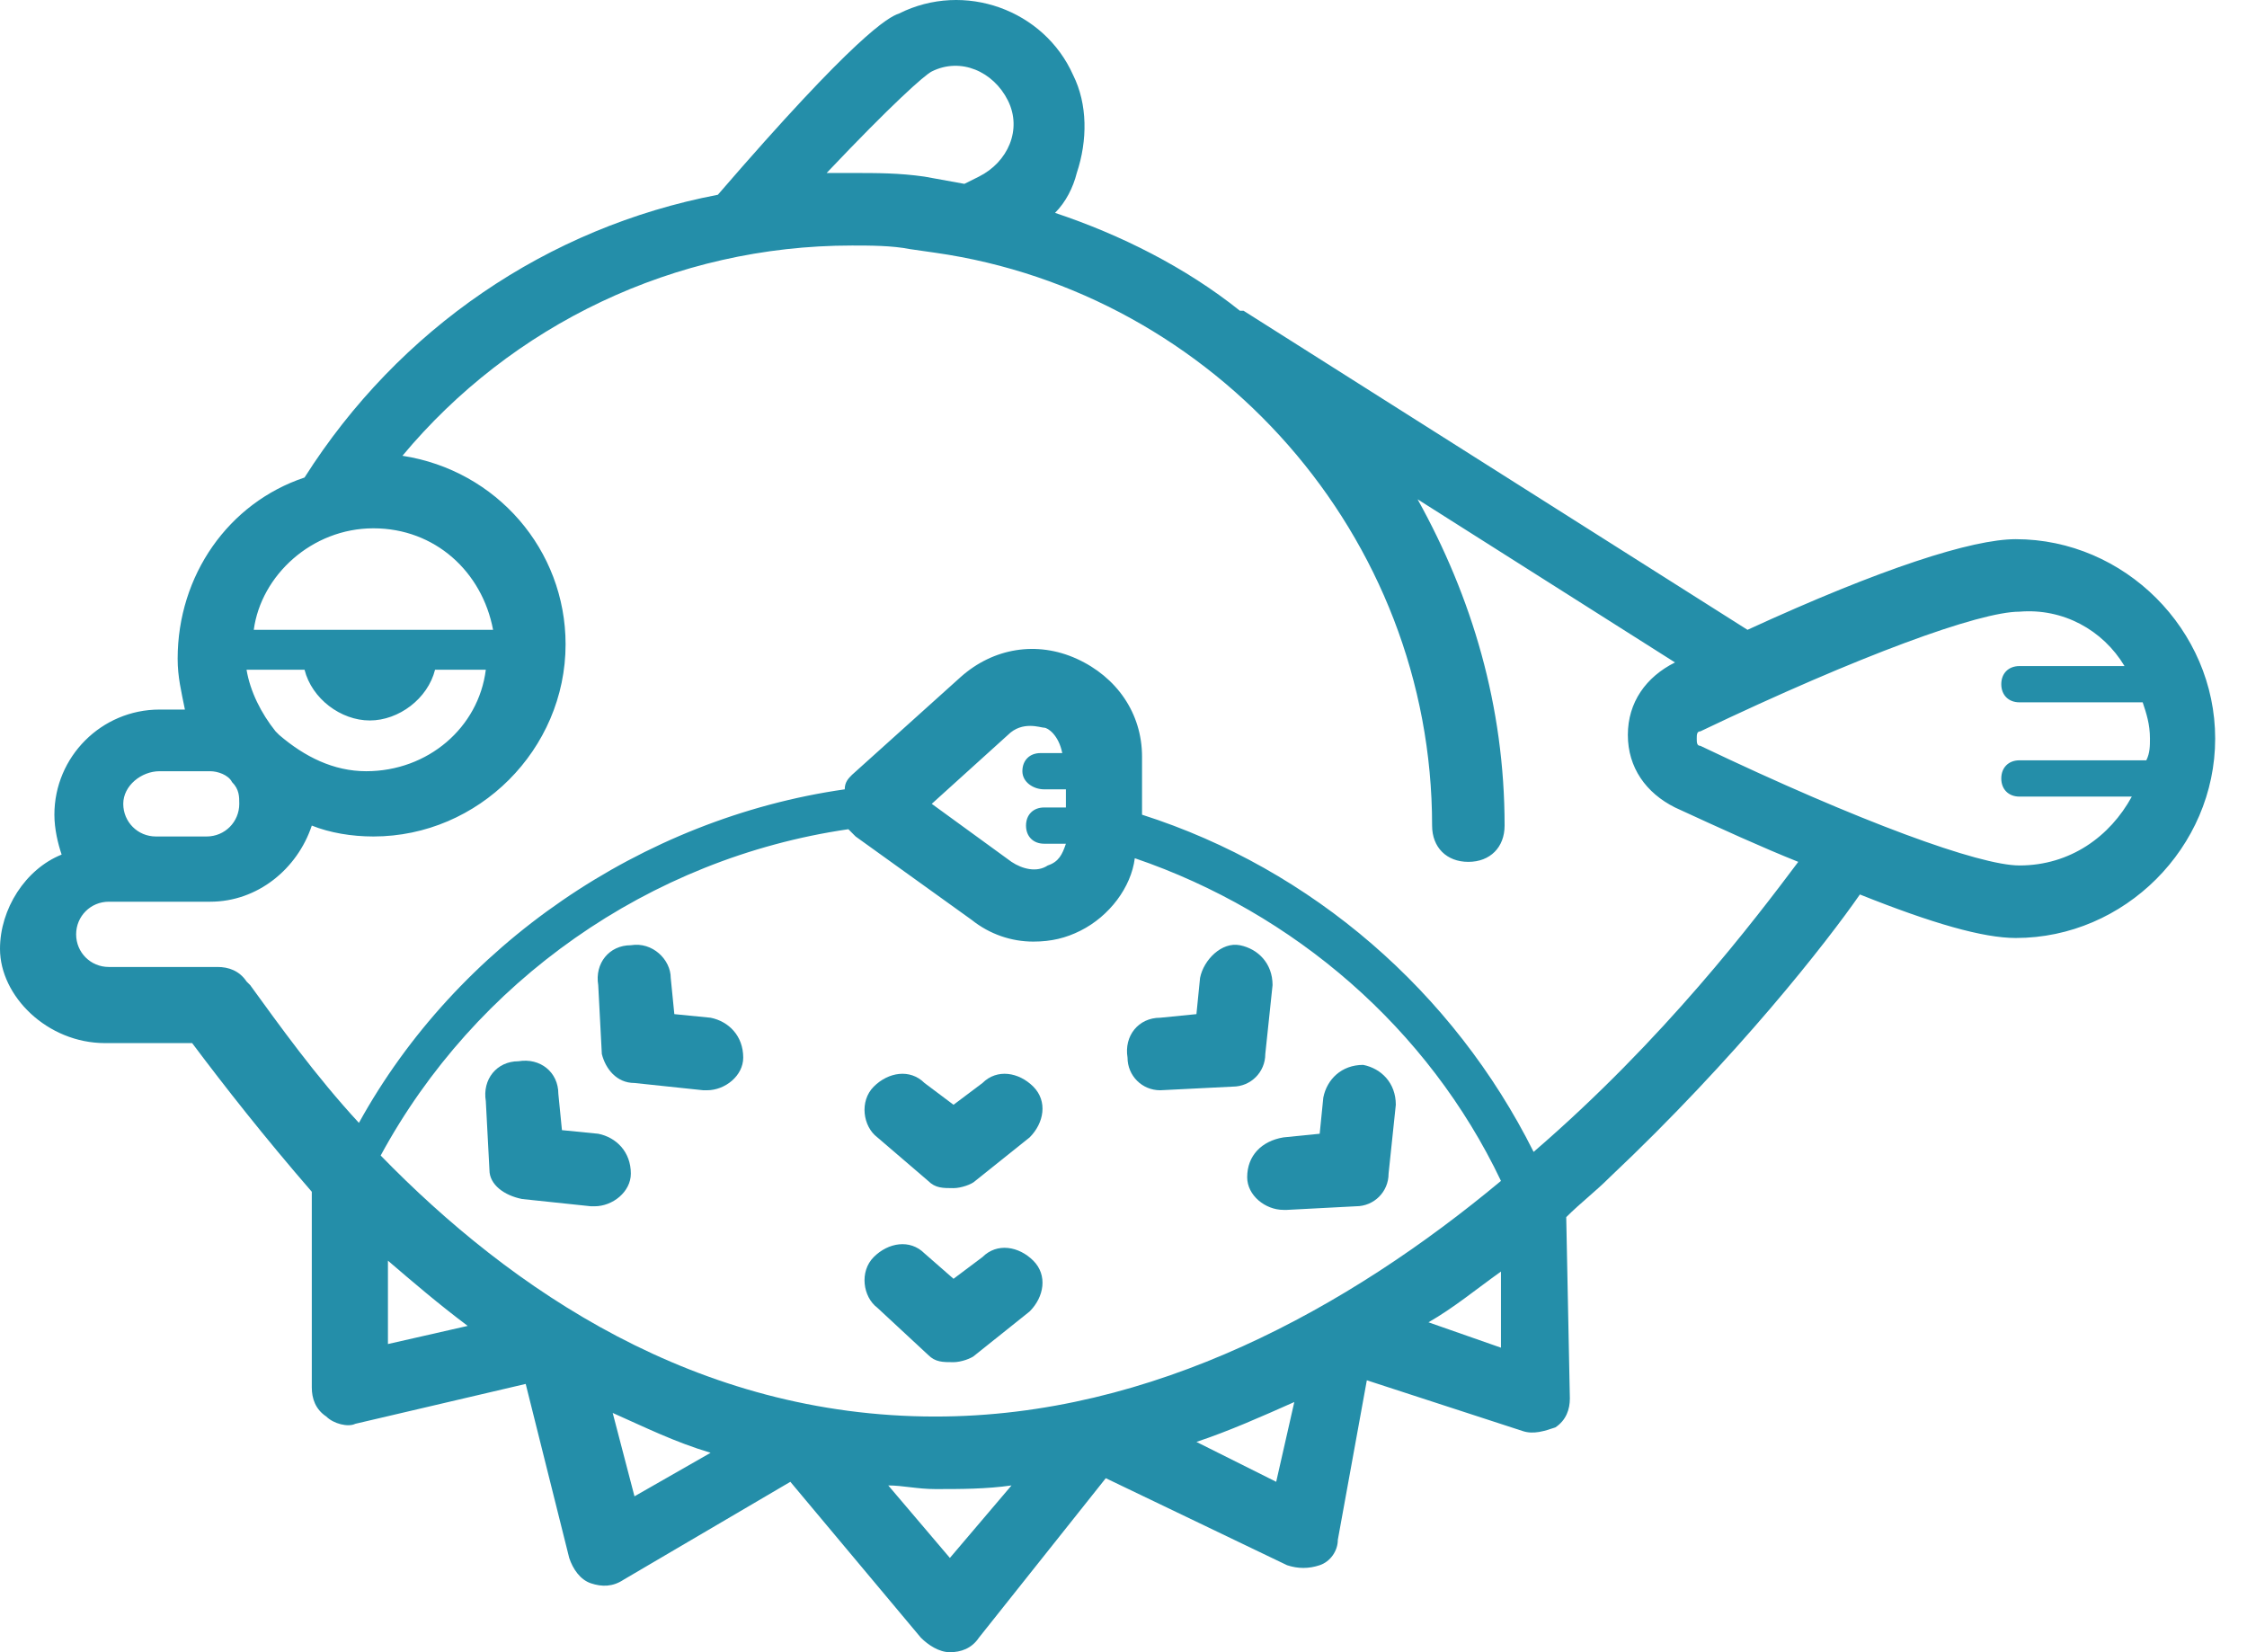 <svg width="68" height="50" viewBox="0 0 68 50" fill="none" xmlns="http://www.w3.org/2000/svg">
<path d="M3.182 31.567H5.815C6.802 32.884 8.009 34.42 9.436 36.066V41.991C9.436 42.32 9.545 42.649 9.875 42.868C10.094 43.088 10.533 43.197 10.752 43.088L15.909 41.881L17.226 47.147C17.335 47.477 17.555 47.806 17.884 47.915C18.213 48.025 18.542 48.025 18.871 47.806L23.918 44.843L27.868 49.561C28.088 49.781 28.417 50 28.746 50C29.075 50 29.404 49.89 29.624 49.561L33.464 44.734L38.95 47.367C39.279 47.477 39.608 47.477 39.937 47.367C40.266 47.257 40.486 46.928 40.486 46.599L41.364 41.771L46.081 43.307C46.411 43.417 46.74 43.307 47.069 43.197C47.398 42.978 47.508 42.649 47.508 42.32L47.398 36.834C47.837 36.395 48.276 36.066 48.715 35.627C52.555 32.006 55.298 28.495 56.285 27.069C58.48 27.947 60.016 28.386 61.003 28.386C64.294 28.386 67.037 25.643 67.037 22.351C67.037 19.06 64.294 16.317 61.003 16.317C59.686 16.317 56.944 17.194 52.884 19.06L37.633 9.404H37.523C35.878 8.088 33.903 7.1 31.928 6.442C32.257 6.113 32.476 5.674 32.586 5.235C32.915 4.248 32.915 3.151 32.476 2.273C31.599 0.298 29.185 -0.58 27.21 0.408C26.881 0.517 25.893 1.066 21.724 5.894C16.567 6.881 12.069 9.953 9.216 14.451C6.912 15.22 5.376 17.414 5.376 19.937C5.376 20.486 5.486 20.925 5.596 21.473H4.828C3.072 21.473 1.646 22.9 1.646 24.655C1.646 25.094 1.755 25.533 1.865 25.862C0.768 26.301 0 27.508 0 28.715C0 30.141 1.426 31.567 3.182 31.567ZM25.674 25.094C25.784 25.204 25.784 25.204 25.893 25.314L29.404 27.837C29.953 28.276 30.611 28.495 31.27 28.495C31.818 28.495 32.257 28.386 32.696 28.166C33.574 27.727 34.232 26.85 34.342 25.972C39.169 27.618 43.229 31.129 45.423 35.737C40.815 39.577 34.89 42.868 28.307 42.868C21.066 42.868 15.47 39.028 11.52 34.969C14.373 29.702 19.64 25.972 25.674 25.094ZM31.599 23.887H32.257V24.436H31.599C31.27 24.436 31.05 24.655 31.05 24.984C31.05 25.314 31.27 25.533 31.599 25.533H32.257C32.147 25.862 32.038 26.082 31.708 26.191C31.379 26.411 30.94 26.301 30.611 26.082L28.197 24.326L30.502 22.241C30.94 21.803 31.489 22.022 31.599 22.022C31.708 22.022 32.038 22.241 32.147 22.79H31.489C31.16 22.79 30.94 23.009 30.94 23.339C30.94 23.668 31.27 23.887 31.599 23.887ZM11.74 38.151C12.508 38.809 13.276 39.467 14.154 40.125L11.74 40.674V38.151ZM18.542 42.759C19.53 43.197 20.407 43.636 21.505 43.965L19.201 45.282L18.542 42.759ZM28.746 47.147L26.881 44.953C27.32 44.953 27.759 45.063 28.307 45.063C29.075 45.063 29.843 45.063 30.611 44.953L28.746 47.147ZM38.621 44.843L36.207 43.636C37.194 43.307 38.182 42.868 39.169 42.429L38.621 44.843ZM45.423 40.784L43.229 40.016C43.997 39.577 44.655 39.028 45.423 38.48V40.784ZM64.294 20.157H61.113C60.784 20.157 60.564 20.376 60.564 20.705C60.564 21.035 60.784 21.254 61.113 21.254H64.843C64.953 21.583 65.063 21.912 65.063 22.351C65.063 22.571 65.063 22.79 64.953 23.009H61.113C60.784 23.009 60.564 23.229 60.564 23.558C60.564 23.887 60.784 24.107 61.113 24.107H64.514C63.856 25.314 62.649 26.191 61.113 26.191C59.906 26.191 56.285 24.875 51.458 22.571C51.348 22.571 51.348 22.461 51.348 22.351C51.348 22.241 51.348 22.132 51.458 22.132C56.285 19.828 59.906 18.511 61.113 18.511C62.429 18.401 63.636 19.06 64.294 20.157ZM28.197 2.163C29.075 1.724 30.063 2.163 30.502 3.041C30.94 3.919 30.502 4.906 29.624 5.345L29.185 5.564L27.978 5.345C27.21 5.235 26.552 5.235 25.784 5.235C25.564 5.235 25.345 5.235 25.016 5.235C26.991 3.151 27.978 2.273 28.197 2.163ZM25.784 7.43C26.332 7.43 26.991 7.43 27.539 7.539L28.307 7.649C36.755 8.856 43.339 16.207 43.339 24.984C43.339 25.643 43.777 26.082 44.436 26.082C45.094 26.082 45.533 25.643 45.533 24.984C45.533 21.364 44.545 18.072 42.9 15.11L50.69 20.047C49.812 20.486 49.263 21.254 49.263 22.241C49.263 23.229 49.812 23.997 50.69 24.436C52.116 25.094 53.323 25.643 54.42 26.082C53.103 27.837 50.36 31.458 46.411 34.859C43.997 30.031 39.718 26.301 34.561 24.655V22.9C34.561 21.583 33.793 20.486 32.586 19.937C31.379 19.389 30.063 19.608 29.075 20.486L25.784 23.448C25.674 23.558 25.564 23.668 25.564 23.887C19.42 24.765 13.824 28.605 10.862 33.981C9.545 32.555 8.448 31.019 7.571 29.812L7.461 29.702C7.241 29.373 6.912 29.263 6.583 29.263H3.292C2.743 29.263 2.304 28.825 2.304 28.276C2.304 27.727 2.743 27.288 3.292 27.288H4.718H4.828H6.364C7.79 27.288 8.997 26.301 9.436 24.984C9.984 25.204 10.643 25.314 11.301 25.314C14.483 25.314 17.116 22.68 17.116 19.498C17.116 16.646 15.031 14.232 12.179 13.793C15.47 9.843 20.407 7.43 25.784 7.43ZM9.216 20.267C9.436 21.144 10.313 21.803 11.191 21.803C12.069 21.803 12.947 21.144 13.166 20.267H14.702C14.483 22.022 12.947 23.339 11.082 23.339C10.094 23.339 9.216 22.9 8.448 22.241L8.339 22.132C7.9 21.583 7.571 20.925 7.461 20.267H9.216ZM11.301 15.988C13.166 15.988 14.592 17.304 14.922 19.06H7.68C7.9 17.414 9.436 15.988 11.301 15.988ZM4.828 23.339H6.364C6.583 23.339 6.912 23.448 7.022 23.668C7.241 23.887 7.241 24.107 7.241 24.326C7.241 24.875 6.802 25.314 6.254 25.314H4.718C4.169 25.314 3.73 24.875 3.73 24.326C3.73 23.777 4.279 23.339 4.828 23.339Z" fill="#248EA9"/>
<path d="M28.088 35.737C28.307 35.956 28.527 35.956 28.856 35.956C29.075 35.956 29.404 35.846 29.514 35.737L31.16 34.42C31.599 33.981 31.708 33.323 31.27 32.884C30.831 32.445 30.172 32.336 29.733 32.774L28.856 33.433L27.978 32.774C27.539 32.336 26.881 32.445 26.442 32.884C26.003 33.323 26.113 34.091 26.552 34.42L28.088 35.737Z" fill="#248EA9"/>
<path d="M28.088 41.003C28.307 41.223 28.527 41.223 28.856 41.223C29.075 41.223 29.404 41.113 29.514 41.003L31.16 39.687C31.599 39.248 31.708 38.589 31.27 38.151C30.831 37.712 30.172 37.602 29.733 38.041L28.856 38.699L27.978 37.931C27.539 37.492 26.881 37.602 26.442 38.041C26.003 38.48 26.113 39.248 26.552 39.577L28.088 41.003Z" fill="#248EA9"/>
<path d="M35.11 32.994C35.219 32.994 35.219 32.884 35.11 32.994L37.304 32.884C37.853 32.884 38.291 32.445 38.291 31.897L38.511 29.812C38.511 29.154 38.072 28.715 37.523 28.605C36.975 28.495 36.426 29.044 36.317 29.593L36.207 30.69L35.11 30.799C34.451 30.799 34.013 31.348 34.122 32.006C34.122 32.555 34.561 32.994 35.11 32.994Z" fill="#248EA9"/>
<path d="M37.743 35.627C37.743 36.176 38.291 36.614 38.84 36.614H38.95L41.034 36.505C41.583 36.505 42.022 36.066 42.022 35.517L42.241 33.433C42.241 32.774 41.803 32.336 41.254 32.226C40.596 32.226 40.157 32.665 40.047 33.213L39.937 34.31L38.84 34.42C38.182 34.53 37.743 34.969 37.743 35.627Z" fill="#248EA9"/>
<path d="M19.201 32.774L21.285 32.994H21.395C21.944 32.994 22.492 32.555 22.492 32.006C22.492 31.348 22.053 30.909 21.505 30.799L20.407 30.69L20.298 29.593C20.298 29.044 19.749 28.495 19.091 28.605C18.433 28.605 17.994 29.154 18.104 29.812L18.213 31.897C18.323 32.336 18.652 32.774 19.201 32.774Z" fill="#248EA9"/>
<path d="M15.8 36.285L17.884 36.505H17.994C18.543 36.505 19.091 36.066 19.091 35.517C19.091 34.859 18.652 34.42 18.104 34.31L17.006 34.201L16.897 33.103C16.897 32.445 16.348 32.006 15.69 32.116C15.031 32.116 14.593 32.665 14.702 33.323L14.812 35.408C14.812 35.846 15.251 36.176 15.8 36.285Z" fill="#248EA9"/>
</svg>
